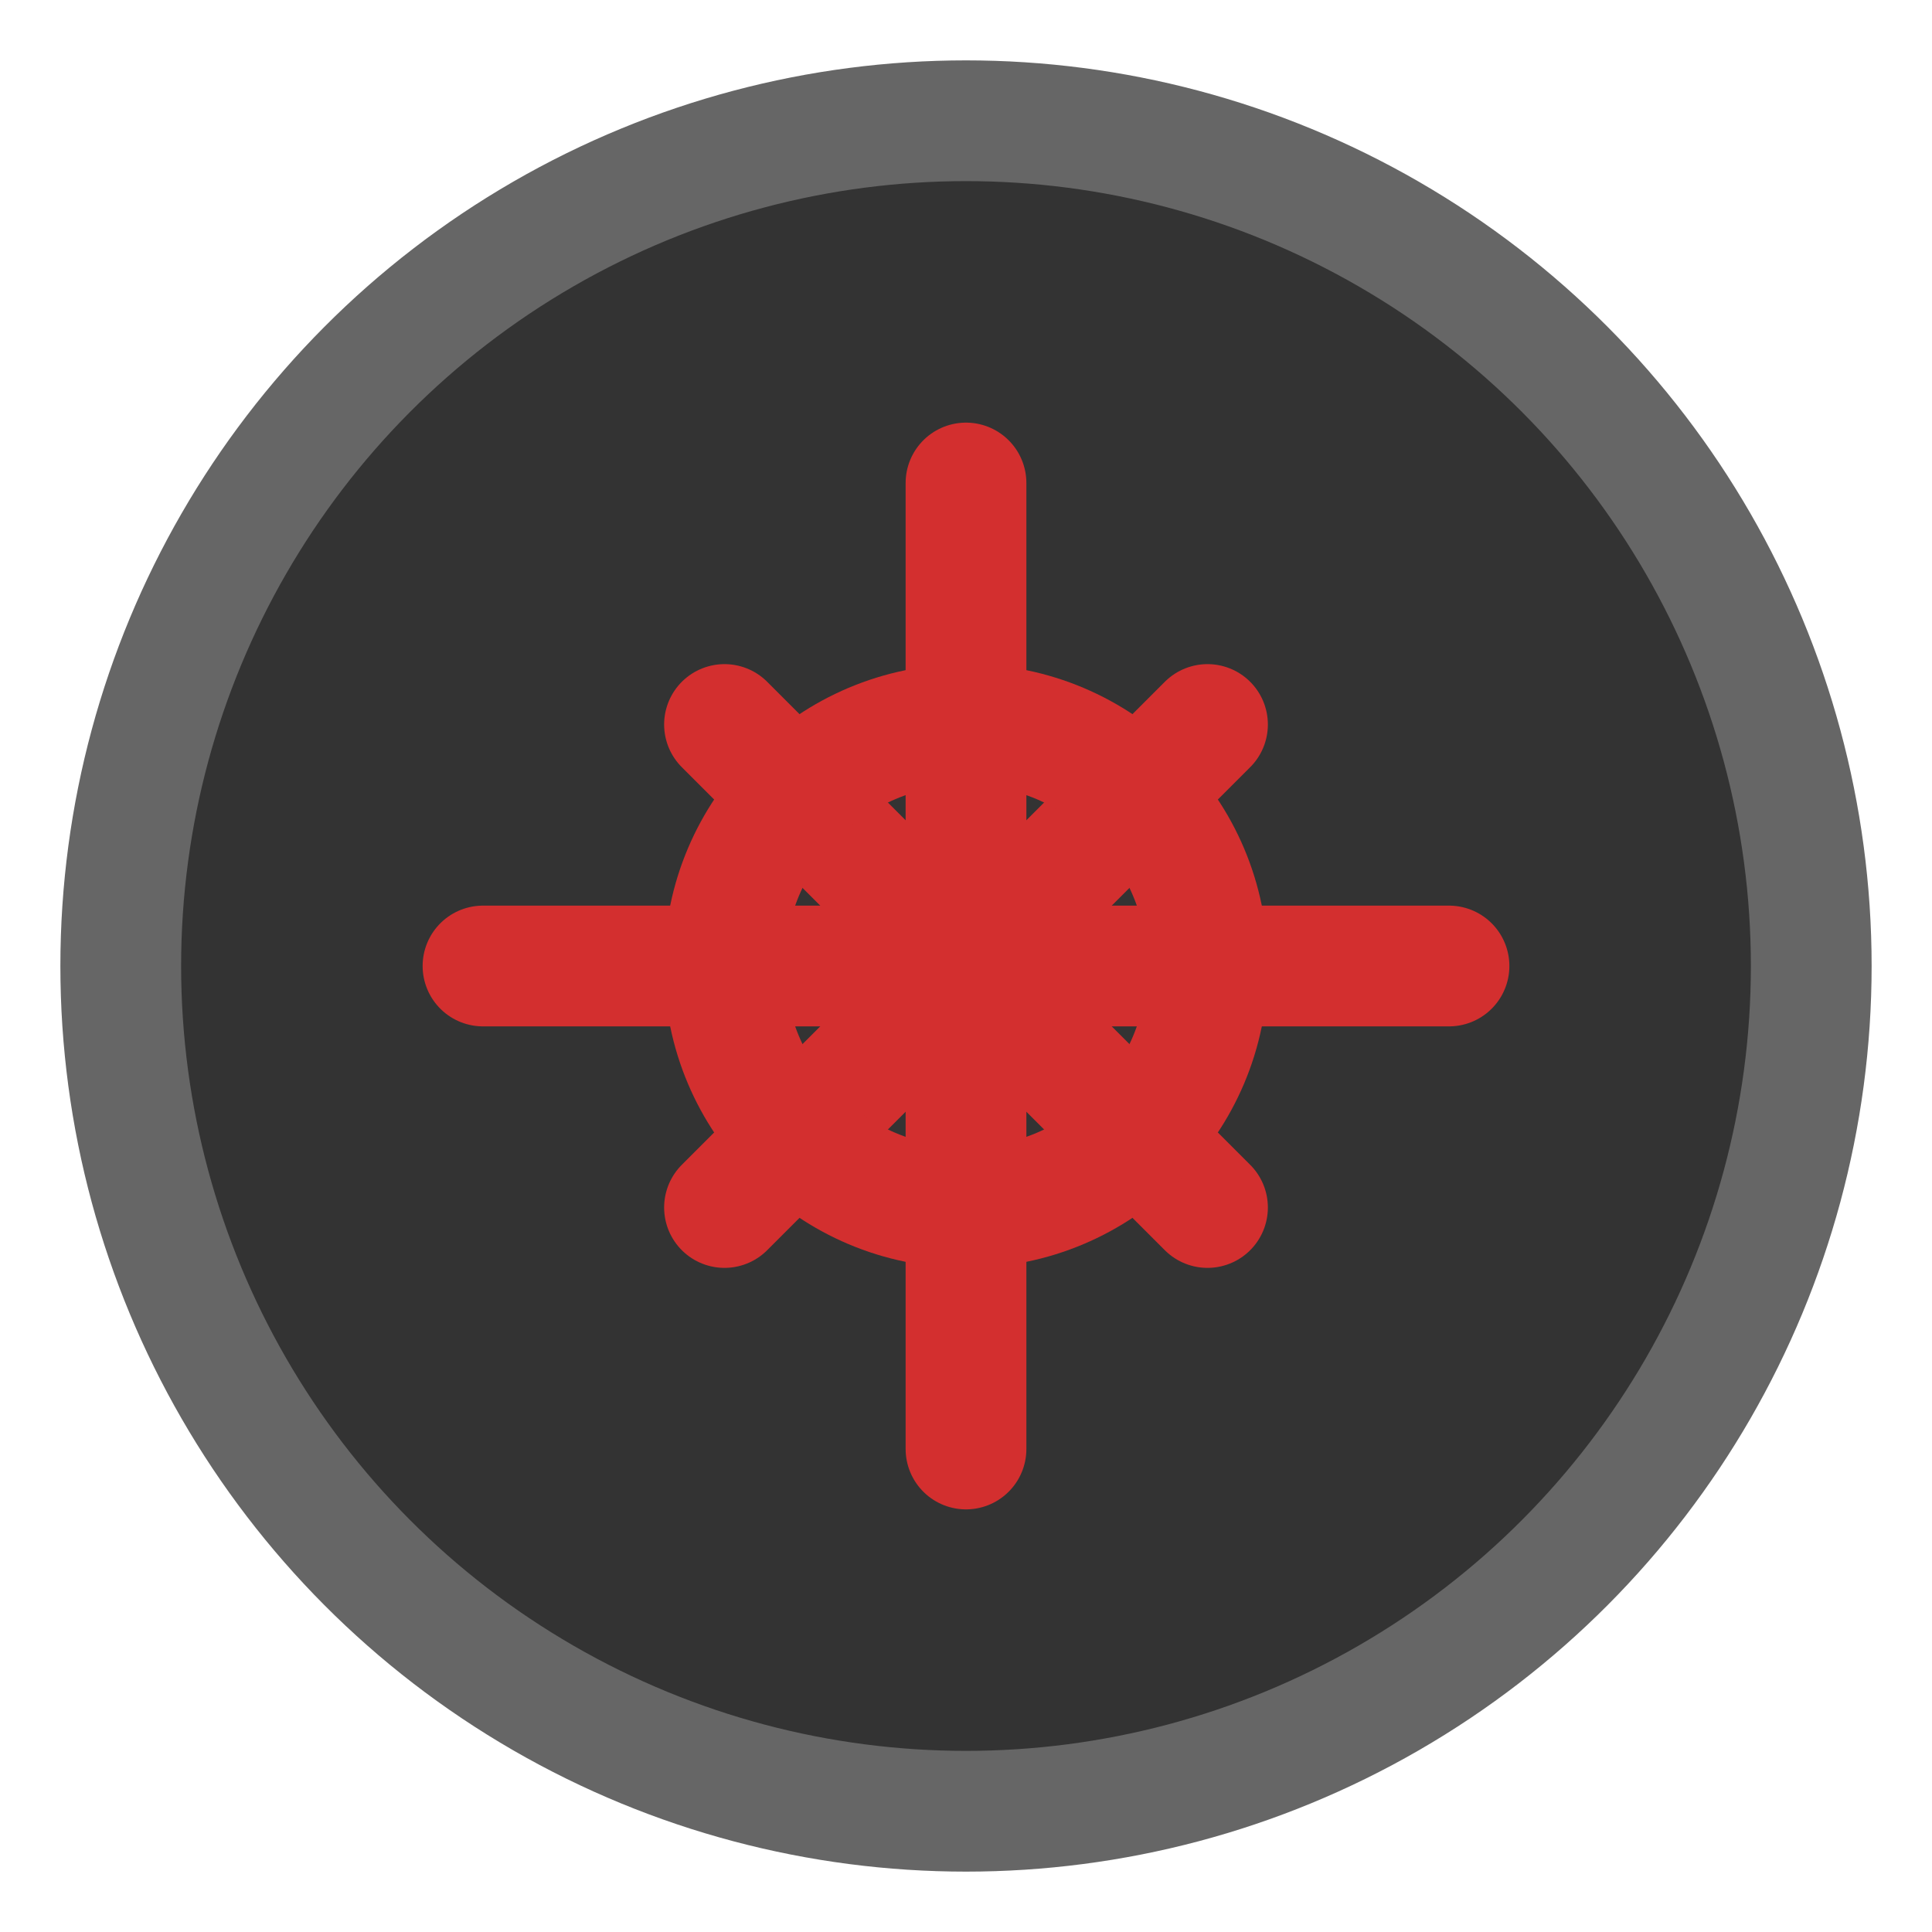 <?xml version="1.0" encoding="UTF-8"?>
<svg width="32" height="32" viewBox="0 0 32 32" fill="none" xmlns="http://www.w3.org/2000/svg">
  <circle cx="16" cy="16" r="14" fill="#333" stroke="#666" stroke-width="2"/>
  <path d="M12 12l8 8M20 12l-8 8" stroke="#d32f2f" stroke-width="2" stroke-linecap="round"/>
  <circle cx="16" cy="16" r="4" stroke="#d32f2f" stroke-width="2" fill="none"/>
  <path d="M16 8v16M8 16h16" stroke="#d32f2f" stroke-width="2" stroke-linecap="round"/>
</svg> 